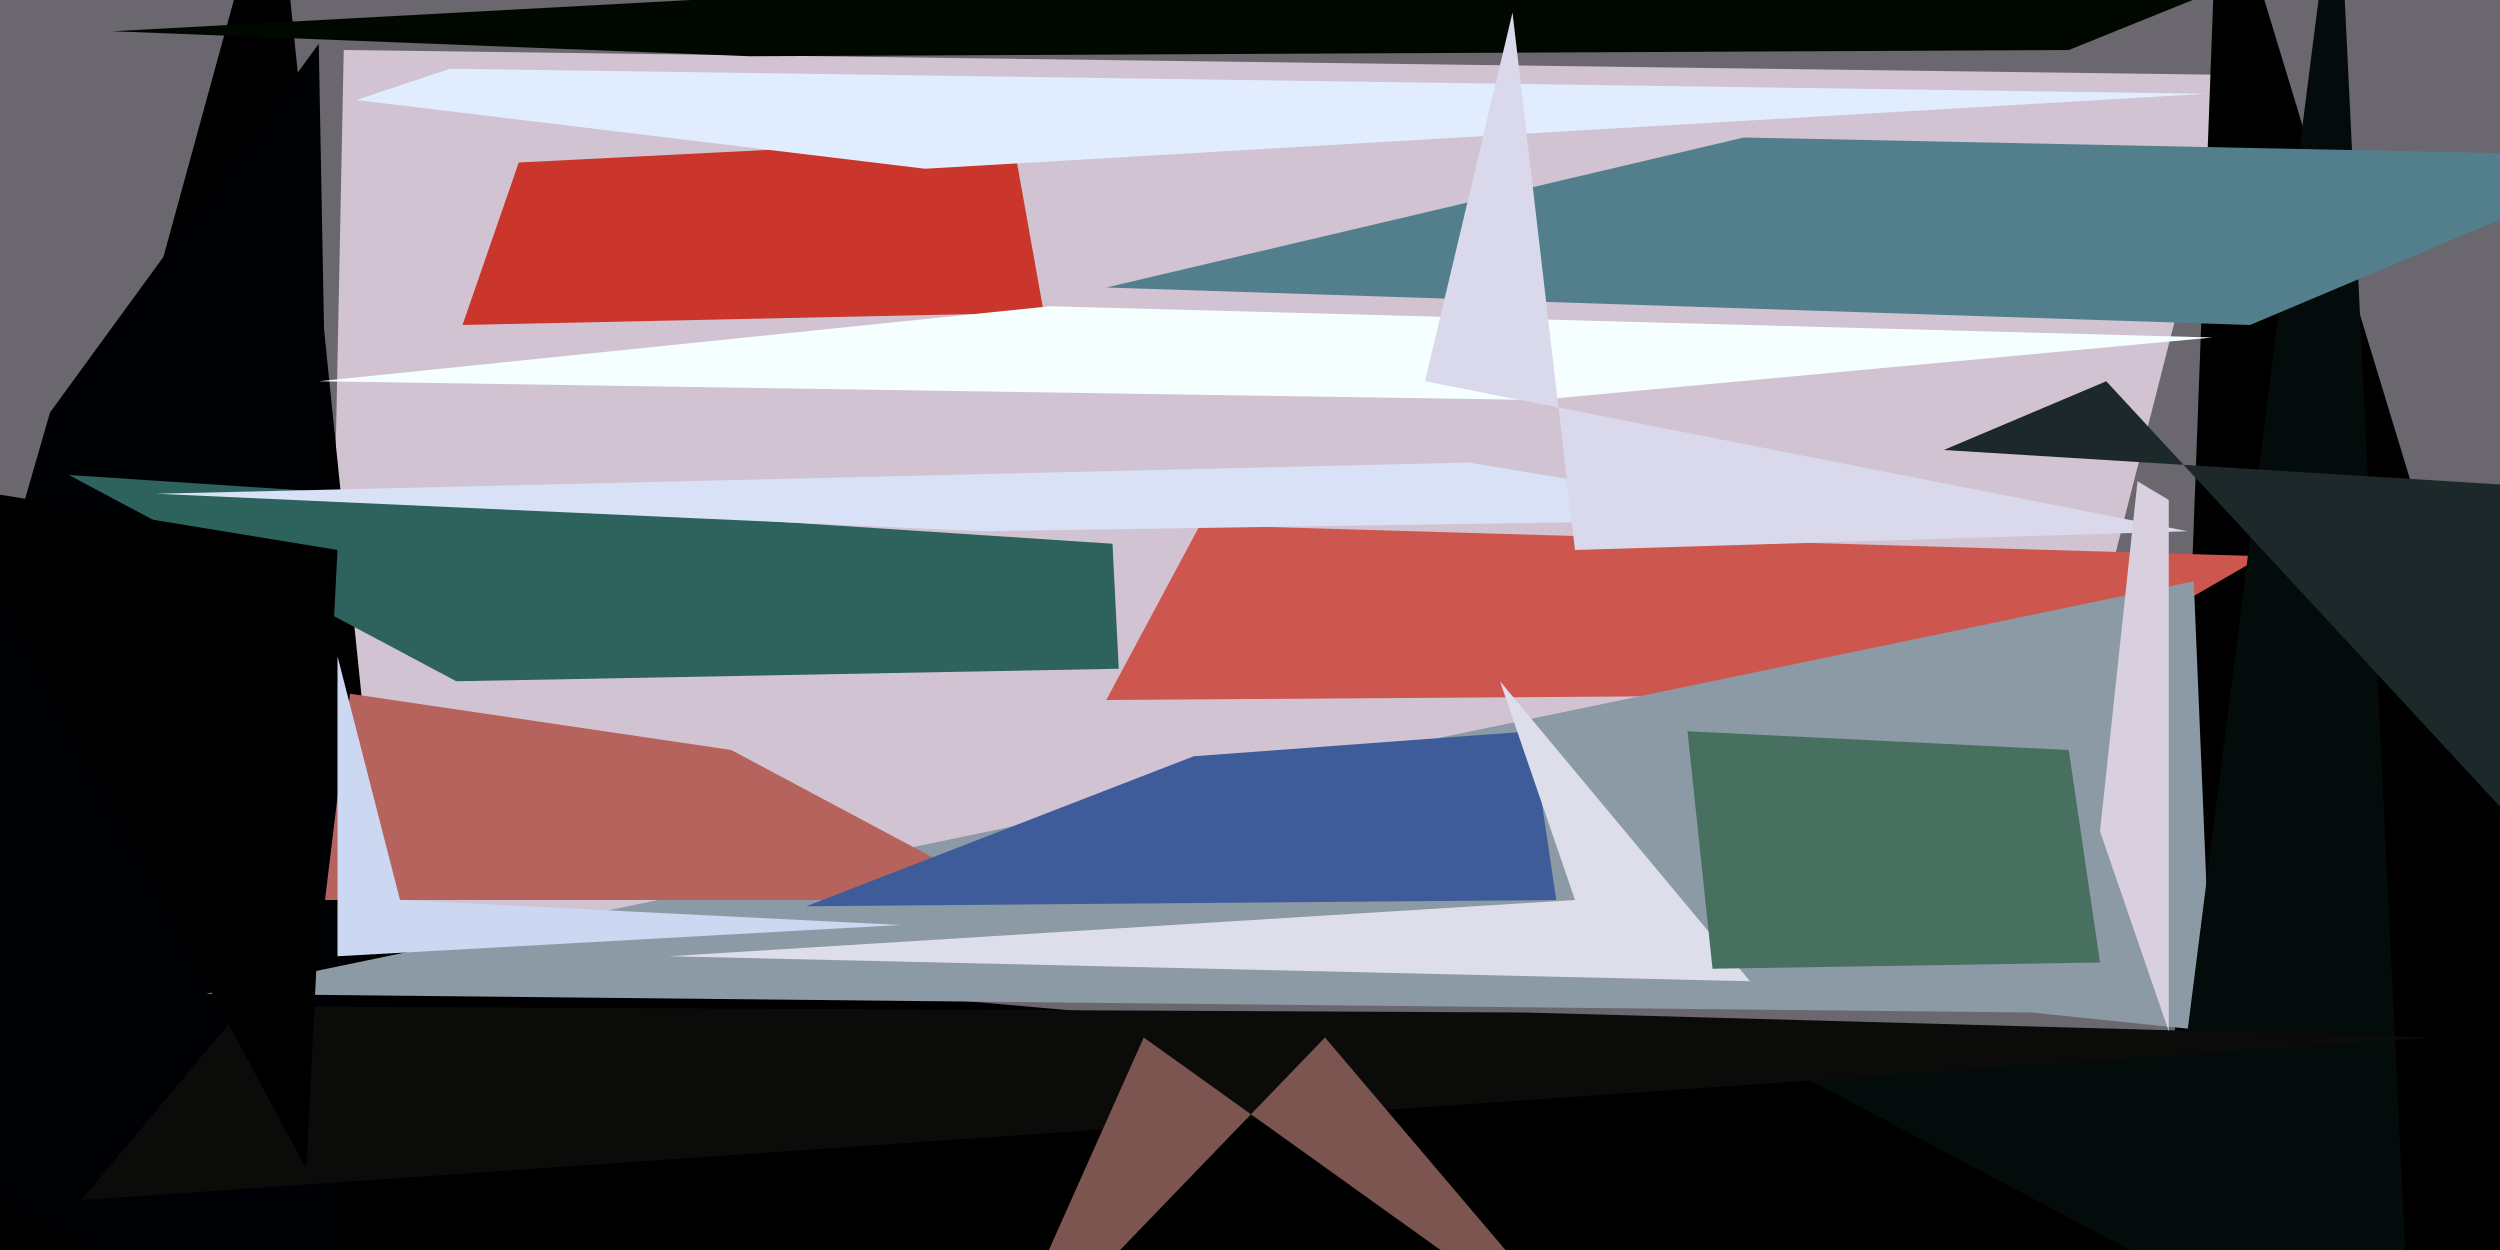 <svg xmlns="http://www.w3.org/2000/svg" viewBox="0 0 400 200"><style>@keyframes a{from{opacity: 0}to{opacity: 1}}g&gt;*{opacity: 0;animation: a .5s forwards}</style><path fill="#6a676e" d="M0 0h400v200H0z"/><path fill="#d1c3d1" d="M358 12L55 8l-3 149 268 4z" style="animation-delay:0s"/><path d="M44-24l-68 248 448-40-362-32z" style="animation-delay:.188s"/><path d="M424 203L355-24l-7 189-361 32z" style="animation-delay:.376s"/><path fill="#000104" d="M8 66L51 7l4 217-79-47z" style="animation-delay:.562s"/><path fill="#ca362b" d="M74 52l9-26 79-4 5 28z" style="animation-delay:.746s"/><path fill="#2e635d" d="M178 87l1 20-106 2-62-33z" style="animation-delay:.927s"/><path fill="#010800" d="M388-15L18 5l102 4 211-1z" style="animation-delay:1.104s"/><path fill="#f5ffff" d="M246 64L51 61l117-12 186 5z" style="animation-delay:1.277s"/><path fill="#cd574e" d="M177 112l147-1 38-22-170-5z" style="animation-delay:1.445s"/><path fill="#8c9aa6" d="M33 159l318-66 3 72-29-3z" style="animation-delay:1.607s"/><path fill="#030b0b" d="M386 224L374-24l-24 189-79-2z" style="animation-delay:1.763s"/><path fill="#e1ecff" d="M57 16l15-5 281 4-205 12z" style="animation-delay:1.912s"/><path fill="#0b0b0a" d="M244 162l-205-1-26 31 376-26z" style="animation-delay:2.054s"/><path fill="#b6625d" d="M162 144H52l4-33 61 9z" style="animation-delay:2.187s"/><path fill="#3e5c99" d="M129 145l120-1-4-27-54 4z" style="animation-delay:2.312s"/><path fill="#537f8d" d="M177 46l183 6 64-27-145-3z" style="animation-delay:2.427s"/><path fill="#dedeeb" d="M240 109l12 35-145 9 173 4z" style="animation-delay:2.533s"/><path fill="#d8e1f5" d="M289 83l-132 2-132-6 210-5z" style="animation-delay:2.629s"/><path fill="#487060" d="M270 117l4 38 62-1-5-34z" style="animation-delay:2.714s"/><path fill="#7c5550" d="M183 166l74 53-45-53-54 56z" style="animation-delay:2.789s"/><path fill="#1d282a" d="M337 61l-26 11 113 7v76z" style="animation-delay:2.853s"/><path fill="#ccd7f2" d="M64 144l80 4-90 5v-48z" style="animation-delay:2.906s"/><path fill="#dad8eb" d="M252 88l98-3-122-24 14-59z" style="animation-delay:2.947s"/><path d="M54 88L-7 78l-17-27 73 136z" style="animation-delay:2.976s"/><path fill="#d8d0df" d="M342 77l-6 56 11 32V80z" style="animation-delay:2.994s"/></svg>